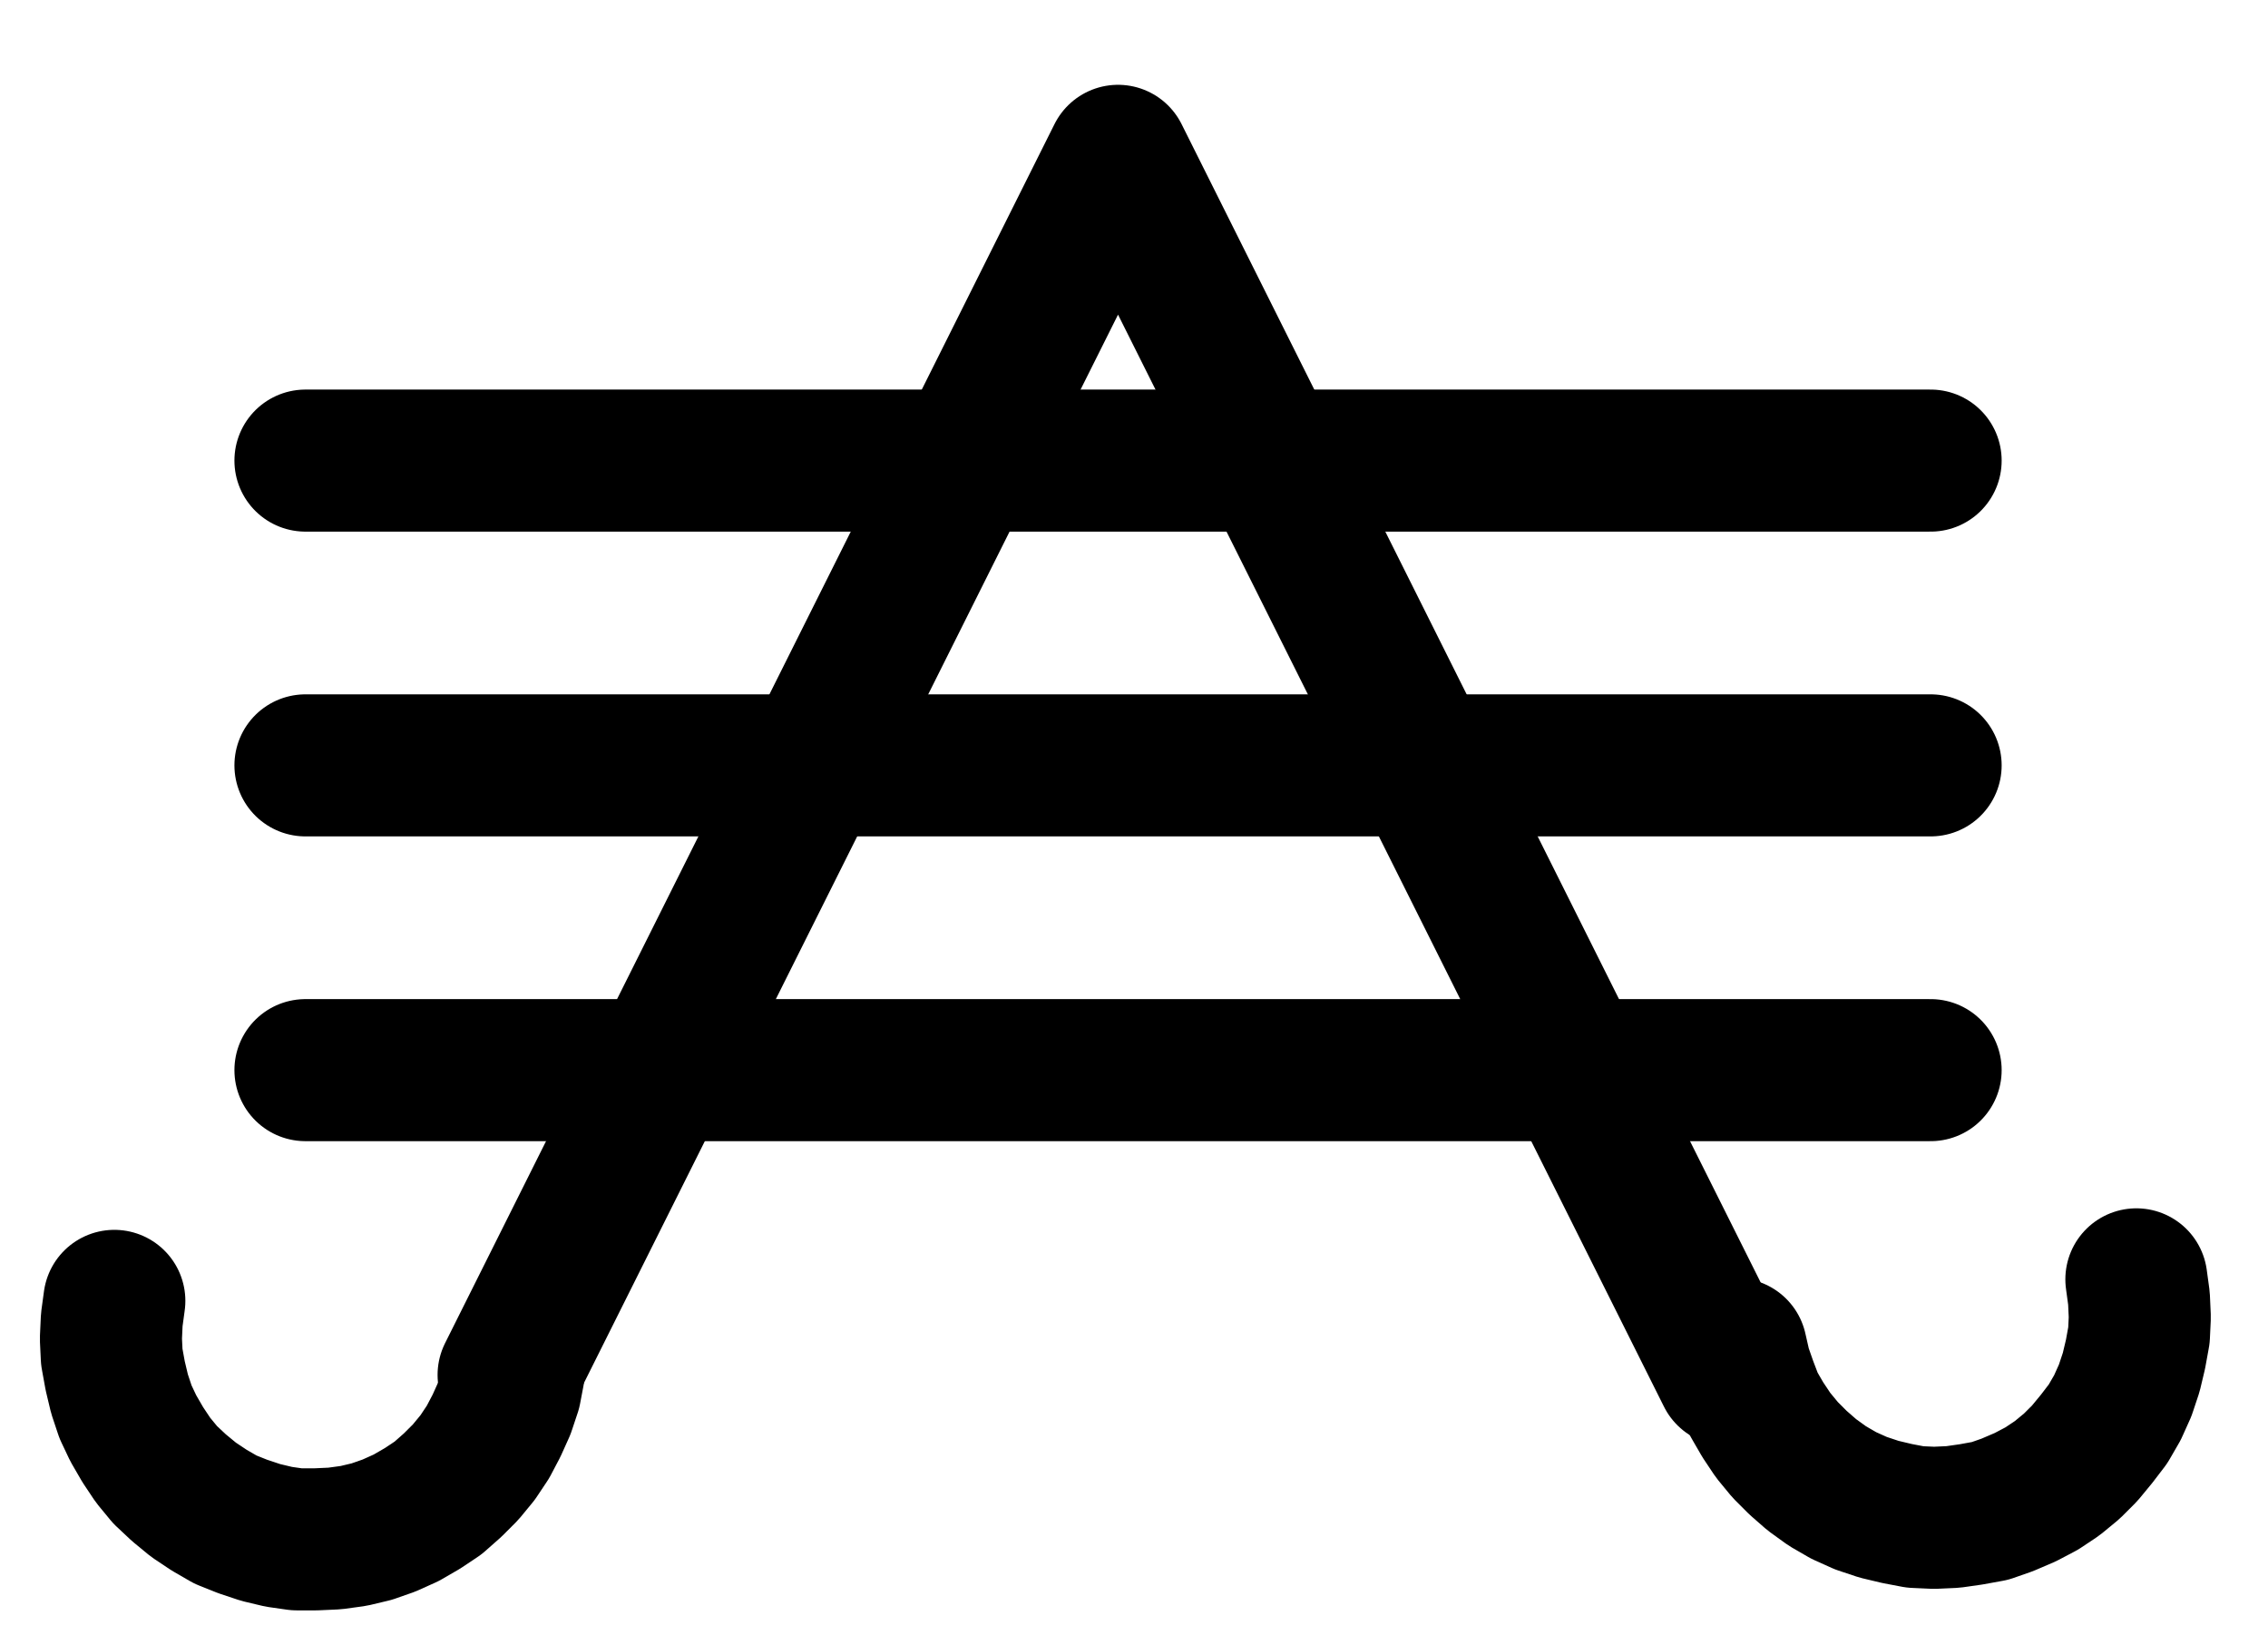 <?xml version="1.0" encoding="UTF-8" standalone="no"?>
<!-- Created with Inkscape (http://www.inkscape.org/) -->

<svg
   version="1.1"
   id="svg1"
   width="421.56"
   height="305.667"
   viewBox="0 0 421.56 305.667"
   sodipodi:docname="Amalgame6.pdf"
   xmlns:inkscape="http://www.inkscape.org/namespaces/inkscape"
   xmlns:sodipodi="http://sodipodi.sourceforge.net/DTD/sodipodi-0.dtd"
   xmlns="http://www.w3.org/2000/svg"
   xmlns:svg="http://www.w3.org/2000/svg">
  <defs
     id="defs1">
    <clipPath
       clipPathUnits="userSpaceOnUse"
       id="clipPath2">
      <path
         d="M 0,0.16 V 1122.56 H 793.6 V 0.16 Z"
         transform="translate(3.3333333e-6)"
         clip-rule="evenodd"
         id="path2" />
    </clipPath>
    <clipPath
       clipPathUnits="userSpaceOnUse"
       id="clipPath4">
      <path
         d="M 0,0.16 V 1122.56 H 793.6 V 0.16 Z"
         transform="translate(3.3333333e-6)"
         clip-rule="evenodd"
         id="path4" />
    </clipPath>
    <clipPath
       clipPathUnits="userSpaceOnUse"
       id="clipPath6">
      <path
         d="M 0,0.16 V 1122.56 H 793.6 V 0.16 Z"
         transform="translate(3.3333333e-6)"
         clip-rule="evenodd"
         id="path6" />
    </clipPath>
    <clipPath
       clipPathUnits="userSpaceOnUse"
       id="clipPath8">
      <path
         d="M 0,0.16 V 1122.56 H 793.6 V 0.16 Z"
         transform="translate(3.3333333e-6)"
         clip-rule="evenodd"
         id="path8" />
    </clipPath>
    <clipPath
       clipPathUnits="userSpaceOnUse"
       id="clipPath10">
      <path
         d="M 0,0.16 V 1122.56 H 793.6 V 0.16 Z"
         transform="translate(-172,-678.24)"
         clip-rule="evenodd"
         id="path10" />
    </clipPath>
    <clipPath
       clipPathUnits="userSpaceOnUse"
       id="clipPath12">
      <path
         d="M 0,0.16 V 1122.56 H 793.6 V 0.16 Z"
         transform="translate(-473.44,-687.2)"
         clip-rule="evenodd"
         id="path12" />
    </clipPath>
  </defs>
  <sodipodi:namedview
     id="namedview1"
     pagecolor="#505050"
     bordercolor="#eeeeee"
     borderopacity="1"
     inkscape:showpageshadow="0"
     inkscape:pageopacity="0"
     inkscape:pagecheckerboard="0"
     inkscape:deskcolor="#505050">
    <inkscape:page
       x="0"
       y="0"
       inkscape:label="1"
       id="page1"
       width="421.56"
       height="305.667"
       margin="0"
       bleed="0" />
  </sodipodi:namedview>
  <g
     id="g1"
     inkscape:groupmode="layer"
     inkscape:label="1">
    <path
       id="path1"
       d="M 207.52,635.36 H 509.6"
       style="fill:none;stroke:#000000;stroke-width:26.4;stroke-linecap:round;stroke-linejoin:round;stroke-miterlimit:10;stroke-dasharray:none;stroke-opacity:1"
       transform="translate(-150.747,-436.48)"
       clip-path="url(#clipPath2)" />
    <path
       id="path3"
       d="M 207.52,578.72 H 509.6"
       style="fill:none;stroke:#000000;stroke-width:26.4;stroke-linecap:round;stroke-linejoin:round;stroke-miterlimit:10;stroke-dasharray:none;stroke-opacity:1"
       transform="translate(-150.747,-436.48)"
       clip-path="url(#clipPath4)" />
    <path
       id="path5"
       d="M 207.52,522.08 H 509.6"
       style="fill:none;stroke:#000000;stroke-width:26.4;stroke-linecap:round;stroke-linejoin:round;stroke-miterlimit:10;stroke-dasharray:none;stroke-opacity:1"
       transform="translate(-150.747,-436.48)"
       clip-path="url(#clipPath6)" />
    <path
       id="path7"
       d="M 245.28,692 358.56,465.44 471.84,692"
       style="fill:none;stroke:#000000;stroke-width:26.4;stroke-linecap:round;stroke-linejoin:round;stroke-miterlimit:10;stroke-dasharray:none;stroke-opacity:1"
       transform="translate(-150.747,-436.48)"
       clip-path="url(#clipPath8)" />
    <path
       id="path9"
       d="m 0,0 -0.48,3.52 -0.16,3.52 0.16,3.36 0.64,3.52 0.8,3.36 1.12,3.36 L 3.52,23.68 5.28,26.72 7.2,29.6 l 2.24,2.72 2.56,2.4 2.72,2.24 2.88,1.92 3.04,1.76 3.2,1.28 3.36,1.12 3.36,0.8 3.36,0.48 h 3.52 l 3.52,-0.16 L 44.48,43.68 47.84,42.88 51.04,41.76 54.24,40.32 57.28,38.56 60.16,36.64 62.88,34.24 65.28,31.84 67.52,29.12 69.44,26.24 71.04,23.2 72.48,20 l 1.12,-3.36 0.64,-3.36"
       style="fill:none;stroke:#000000;stroke-width:26.4;stroke-linecap:round;stroke-linejoin:round;stroke-miterlimit:10;stroke-dasharray:none;stroke-opacity:1"
       transform="translate(21.253,241.76)"
       clip-path="url(#clipPath10)" />
    <path
       id="path11"
       d="m 0,0 0.8,3.52 1.12,3.2 1.28,3.36 1.76,3.04 1.92,2.88 2.24,2.72 2.4,2.4 2.56,2.24 2.88,2.08 3.04,1.76 3.2,1.44 3.36,1.12 3.36,0.8 3.36,0.64 3.52,0.16 3.52,-0.16 3.36,-0.48 L 47.2,30.08 50.4,28.96 53.76,27.52 56.8,25.92 59.68,24 62.4,21.76 64.8,19.36 67.04,16.64 69.12,13.92 70.88,10.88 72.32,7.68 l 1.12,-3.36 0.8,-3.36 0.64,-3.52 0.16,-3.36 -0.16,-3.52 -0.48,-3.52"
       style="fill:none;stroke:#000000;stroke-width:26.4;stroke-linecap:round;stroke-linejoin:round;stroke-miterlimit:10;stroke-dasharray:none;stroke-opacity:1"
       transform="translate(322.693,250.72)"
       clip-path="url(#clipPath12)" />
  </g>
</svg>
